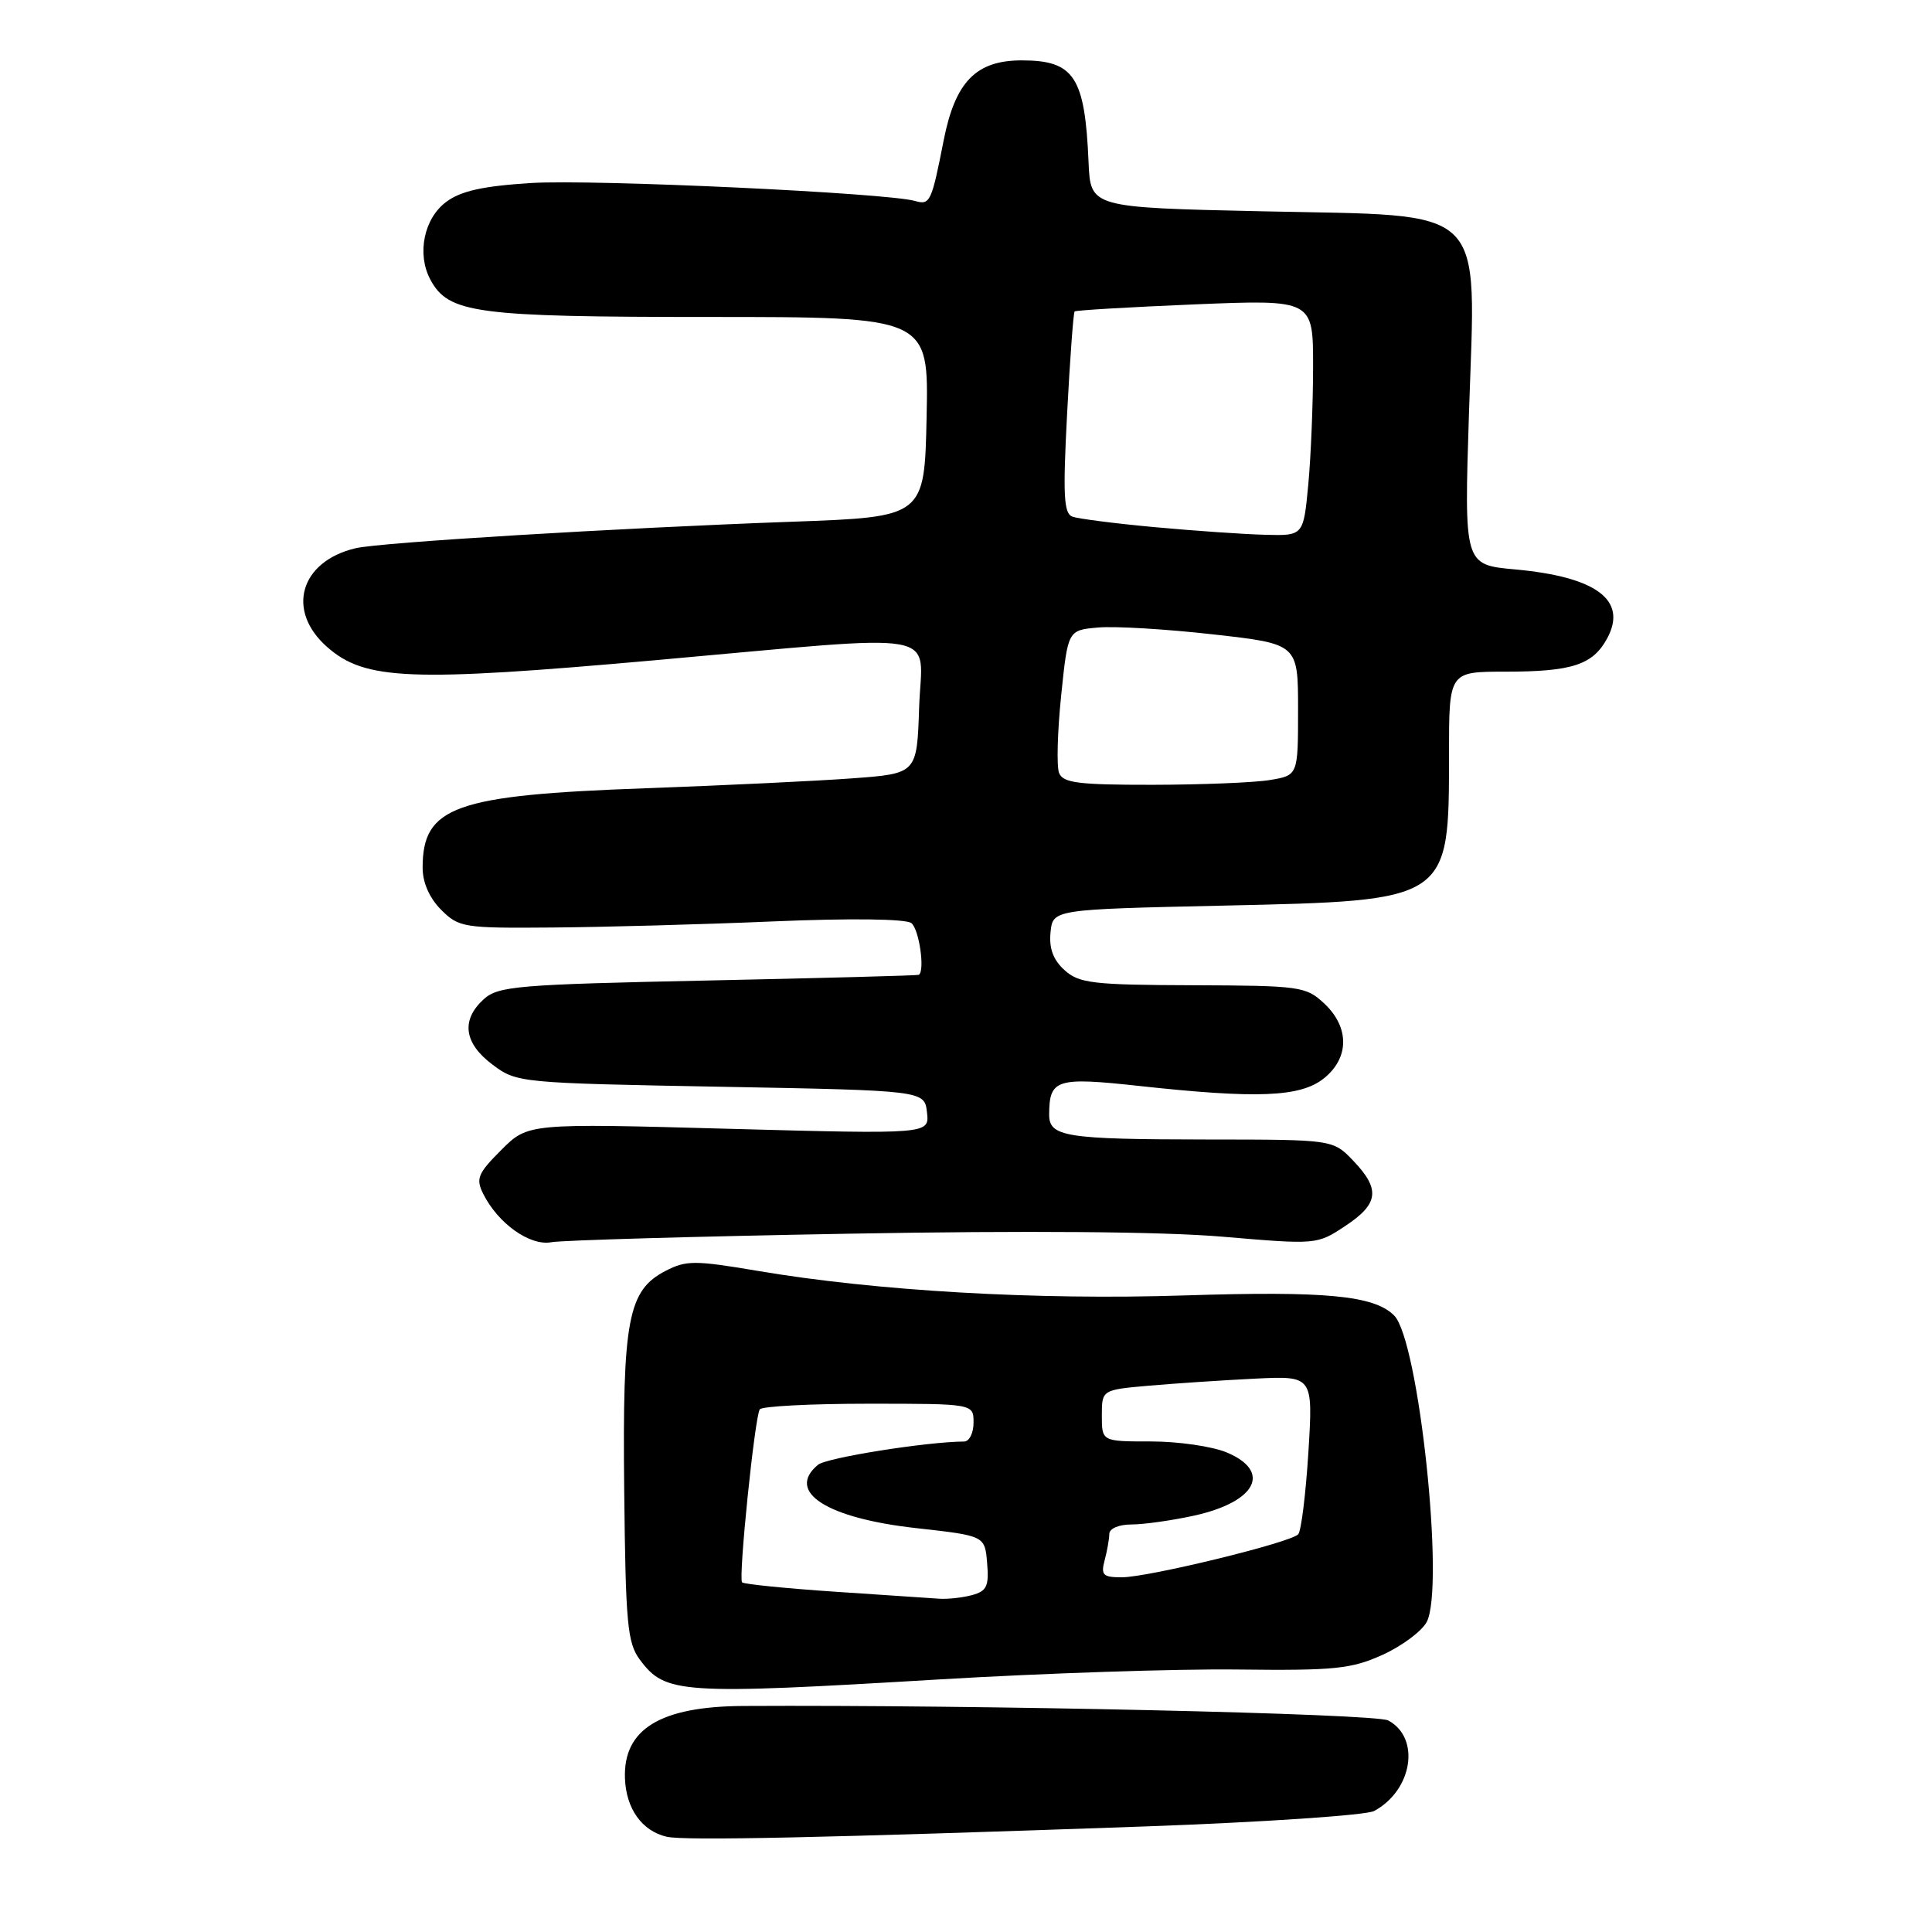 <?xml version="1.0" encoding="UTF-8" standalone="no"?>
<!DOCTYPE svg PUBLIC "-//W3C//DTD SVG 1.1//EN" "http://www.w3.org/Graphics/SVG/1.1/DTD/svg11.dtd" >
<svg xmlns="http://www.w3.org/2000/svg" xmlns:xlink="http://www.w3.org/1999/xlink" version="1.1" viewBox="0 0 256 256">
 <g >
 <path fill="currentColor"
d=" M 151.82 242.01 C 167.39 241.45 181.00 240.53 182.07 239.97 C 187.17 237.23 188.26 230.28 183.95 227.97 C 182.25 227.06 129.59 225.88 98.50 226.05 C 87.48 226.11 82.57 229.12 82.81 235.65 C 82.96 239.68 85.08 242.63 88.35 243.38 C 90.73 243.92 109.26 243.52 151.82 242.01 Z  M 124.66 222.52 C 138.32 221.71 156.03 221.12 164.00 221.22 C 176.82 221.37 179.04 221.15 183.16 219.29 C 185.73 218.13 188.37 216.17 189.04 214.93 C 191.48 210.37 188.00 177.57 184.73 174.31 C 182.09 171.66 175.69 171.05 157.00 171.65 C 137.42 172.29 116.07 171.06 100.35 168.39 C 92.07 166.99 90.92 166.99 88.19 168.40 C 83.20 170.98 82.47 174.85 82.71 197.46 C 82.90 215.23 83.13 217.70 84.80 219.94 C 88.17 224.45 90.11 224.58 124.66 222.52 Z  M 112.56 163.47 C 136.02 163.05 154.06 163.19 162.00 163.87 C 174.46 164.93 174.51 164.93 178.25 162.45 C 182.70 159.51 182.93 157.59 179.31 153.80 C 176.63 151.00 176.63 151.00 160.06 150.99 C 141.07 150.97 138.99 150.64 139.02 147.63 C 139.05 143.00 139.98 142.70 150.91 143.89 C 166.55 145.60 172.26 145.37 175.37 142.93 C 178.80 140.23 178.85 136.14 175.48 132.98 C 173.06 130.71 172.32 130.60 158.08 130.55 C 144.79 130.51 142.98 130.29 141.06 128.55 C 139.56 127.20 138.99 125.67 139.20 123.55 C 139.50 120.50 139.50 120.50 162.05 120.00 C 192.18 119.33 192.00 119.45 192.00 99.93 C 192.00 89.00 192.00 89.00 199.43 89.00 C 208.34 89.00 211.07 88.10 212.98 84.55 C 215.67 79.51 211.52 76.43 200.75 75.45 C 194.00 74.84 194.00 74.84 194.65 54.65 C 195.55 26.76 197.49 28.66 167.34 28.00 C 144.50 27.50 144.50 27.50 144.24 21.50 C 143.76 10.17 142.34 8.00 135.38 8.00 C 129.33 8.00 126.57 10.83 125.04 18.60 C 123.43 26.79 123.24 27.20 121.25 26.63 C 117.54 25.56 78.62 23.74 70.40 24.25 C 64.00 24.65 61.07 25.30 59.13 26.75 C 56.17 28.94 55.21 33.65 57.02 37.04 C 59.42 41.52 62.97 42.00 94.00 42.00 C 123.06 42.00 123.06 42.00 122.78 55.25 C 122.50 68.50 122.50 68.50 105.00 69.13 C 81.73 69.97 50.41 71.87 47.13 72.64 C 39.75 74.38 37.86 80.92 43.36 85.74 C 48.37 90.14 54.30 90.38 86.73 87.49 C 126.05 83.99 122.13 83.30 121.79 93.75 C 121.50 102.50 121.50 102.50 113.00 103.13 C 108.33 103.48 95.95 104.07 85.50 104.45 C 60.24 105.36 56.00 106.87 56.00 114.98 C 56.00 116.95 56.90 118.99 58.45 120.55 C 60.81 122.90 61.42 123.00 73.20 122.90 C 79.97 122.85 93.15 122.49 102.50 122.09 C 112.68 121.66 120.00 121.75 120.75 122.31 C 121.78 123.08 122.59 128.61 121.75 129.17 C 121.61 129.26 109.06 129.60 93.85 129.92 C 68.54 130.45 66.03 130.66 64.10 132.40 C 61.06 135.16 61.47 138.23 65.25 141.06 C 68.46 143.47 68.80 143.51 95.50 144.00 C 122.50 144.50 122.50 144.50 122.83 147.40 C 123.16 150.29 123.16 150.29 96.56 149.57 C 69.96 148.84 69.96 148.84 66.42 152.38 C 63.30 155.50 63.02 156.18 64.04 158.21 C 66.01 162.14 70.23 165.13 73.06 164.60 C 74.46 164.34 92.24 163.83 112.56 163.47 Z  M 110.64 210.91 C 104.11 210.47 98.58 209.91 98.33 209.67 C 97.82 209.16 99.99 187.87 100.67 186.75 C 100.91 186.34 107.39 186.00 115.06 186.00 C 129.00 186.00 129.00 186.00 129.00 188.50 C 129.00 189.88 128.44 191.00 127.75 191.01 C 122.79 191.04 109.52 193.15 108.39 194.09 C 104.08 197.67 109.52 201.17 121.45 202.49 C 130.50 203.50 130.50 203.50 130.80 207.12 C 131.06 210.18 130.75 210.83 128.80 211.36 C 127.54 211.70 125.60 211.91 124.50 211.84 C 123.40 211.77 117.16 211.35 110.64 210.91 Z  M 146.37 206.75 C 146.70 205.51 146.98 203.94 146.99 203.25 C 146.99 202.54 148.26 202.00 149.92 202.00 C 151.53 202.00 155.24 201.48 158.17 200.84 C 166.46 199.03 168.57 194.97 162.53 192.45 C 160.62 191.65 156.12 191.00 152.53 191.00 C 146.00 191.00 146.00 191.00 146.00 187.58 C 146.00 184.16 146.00 184.16 152.25 183.61 C 155.69 183.31 161.99 182.89 166.25 182.68 C 173.99 182.30 173.99 182.30 173.37 192.40 C 173.02 197.96 172.42 202.86 172.02 203.30 C 171.03 204.40 152.16 209.00 148.64 209.00 C 146.15 209.00 145.85 208.70 146.37 206.75 Z  M 140.33 102.41 C 139.99 101.53 140.12 96.92 140.61 92.16 C 141.50 83.50 141.50 83.50 145.50 83.15 C 147.70 82.95 154.56 83.36 160.75 84.06 C 172.00 85.32 172.00 85.32 172.00 94.03 C 172.00 102.74 172.00 102.74 168.25 103.36 C 166.19 103.70 159.20 103.98 152.72 103.99 C 142.85 104.00 140.84 103.74 140.33 102.41 Z  M 153.00 69.85 C 147.78 69.37 142.87 68.74 142.10 68.46 C 140.95 68.04 140.83 65.61 141.40 54.76 C 141.78 47.51 142.23 41.44 142.39 41.27 C 142.55 41.11 149.73 40.69 158.34 40.33 C 174.00 39.69 174.00 39.69 173.99 48.59 C 173.99 53.49 173.70 60.54 173.35 64.25 C 172.71 71.00 172.71 71.00 167.61 70.86 C 164.80 70.79 158.22 70.33 153.00 69.85 Z "/>
</g>
</svg>